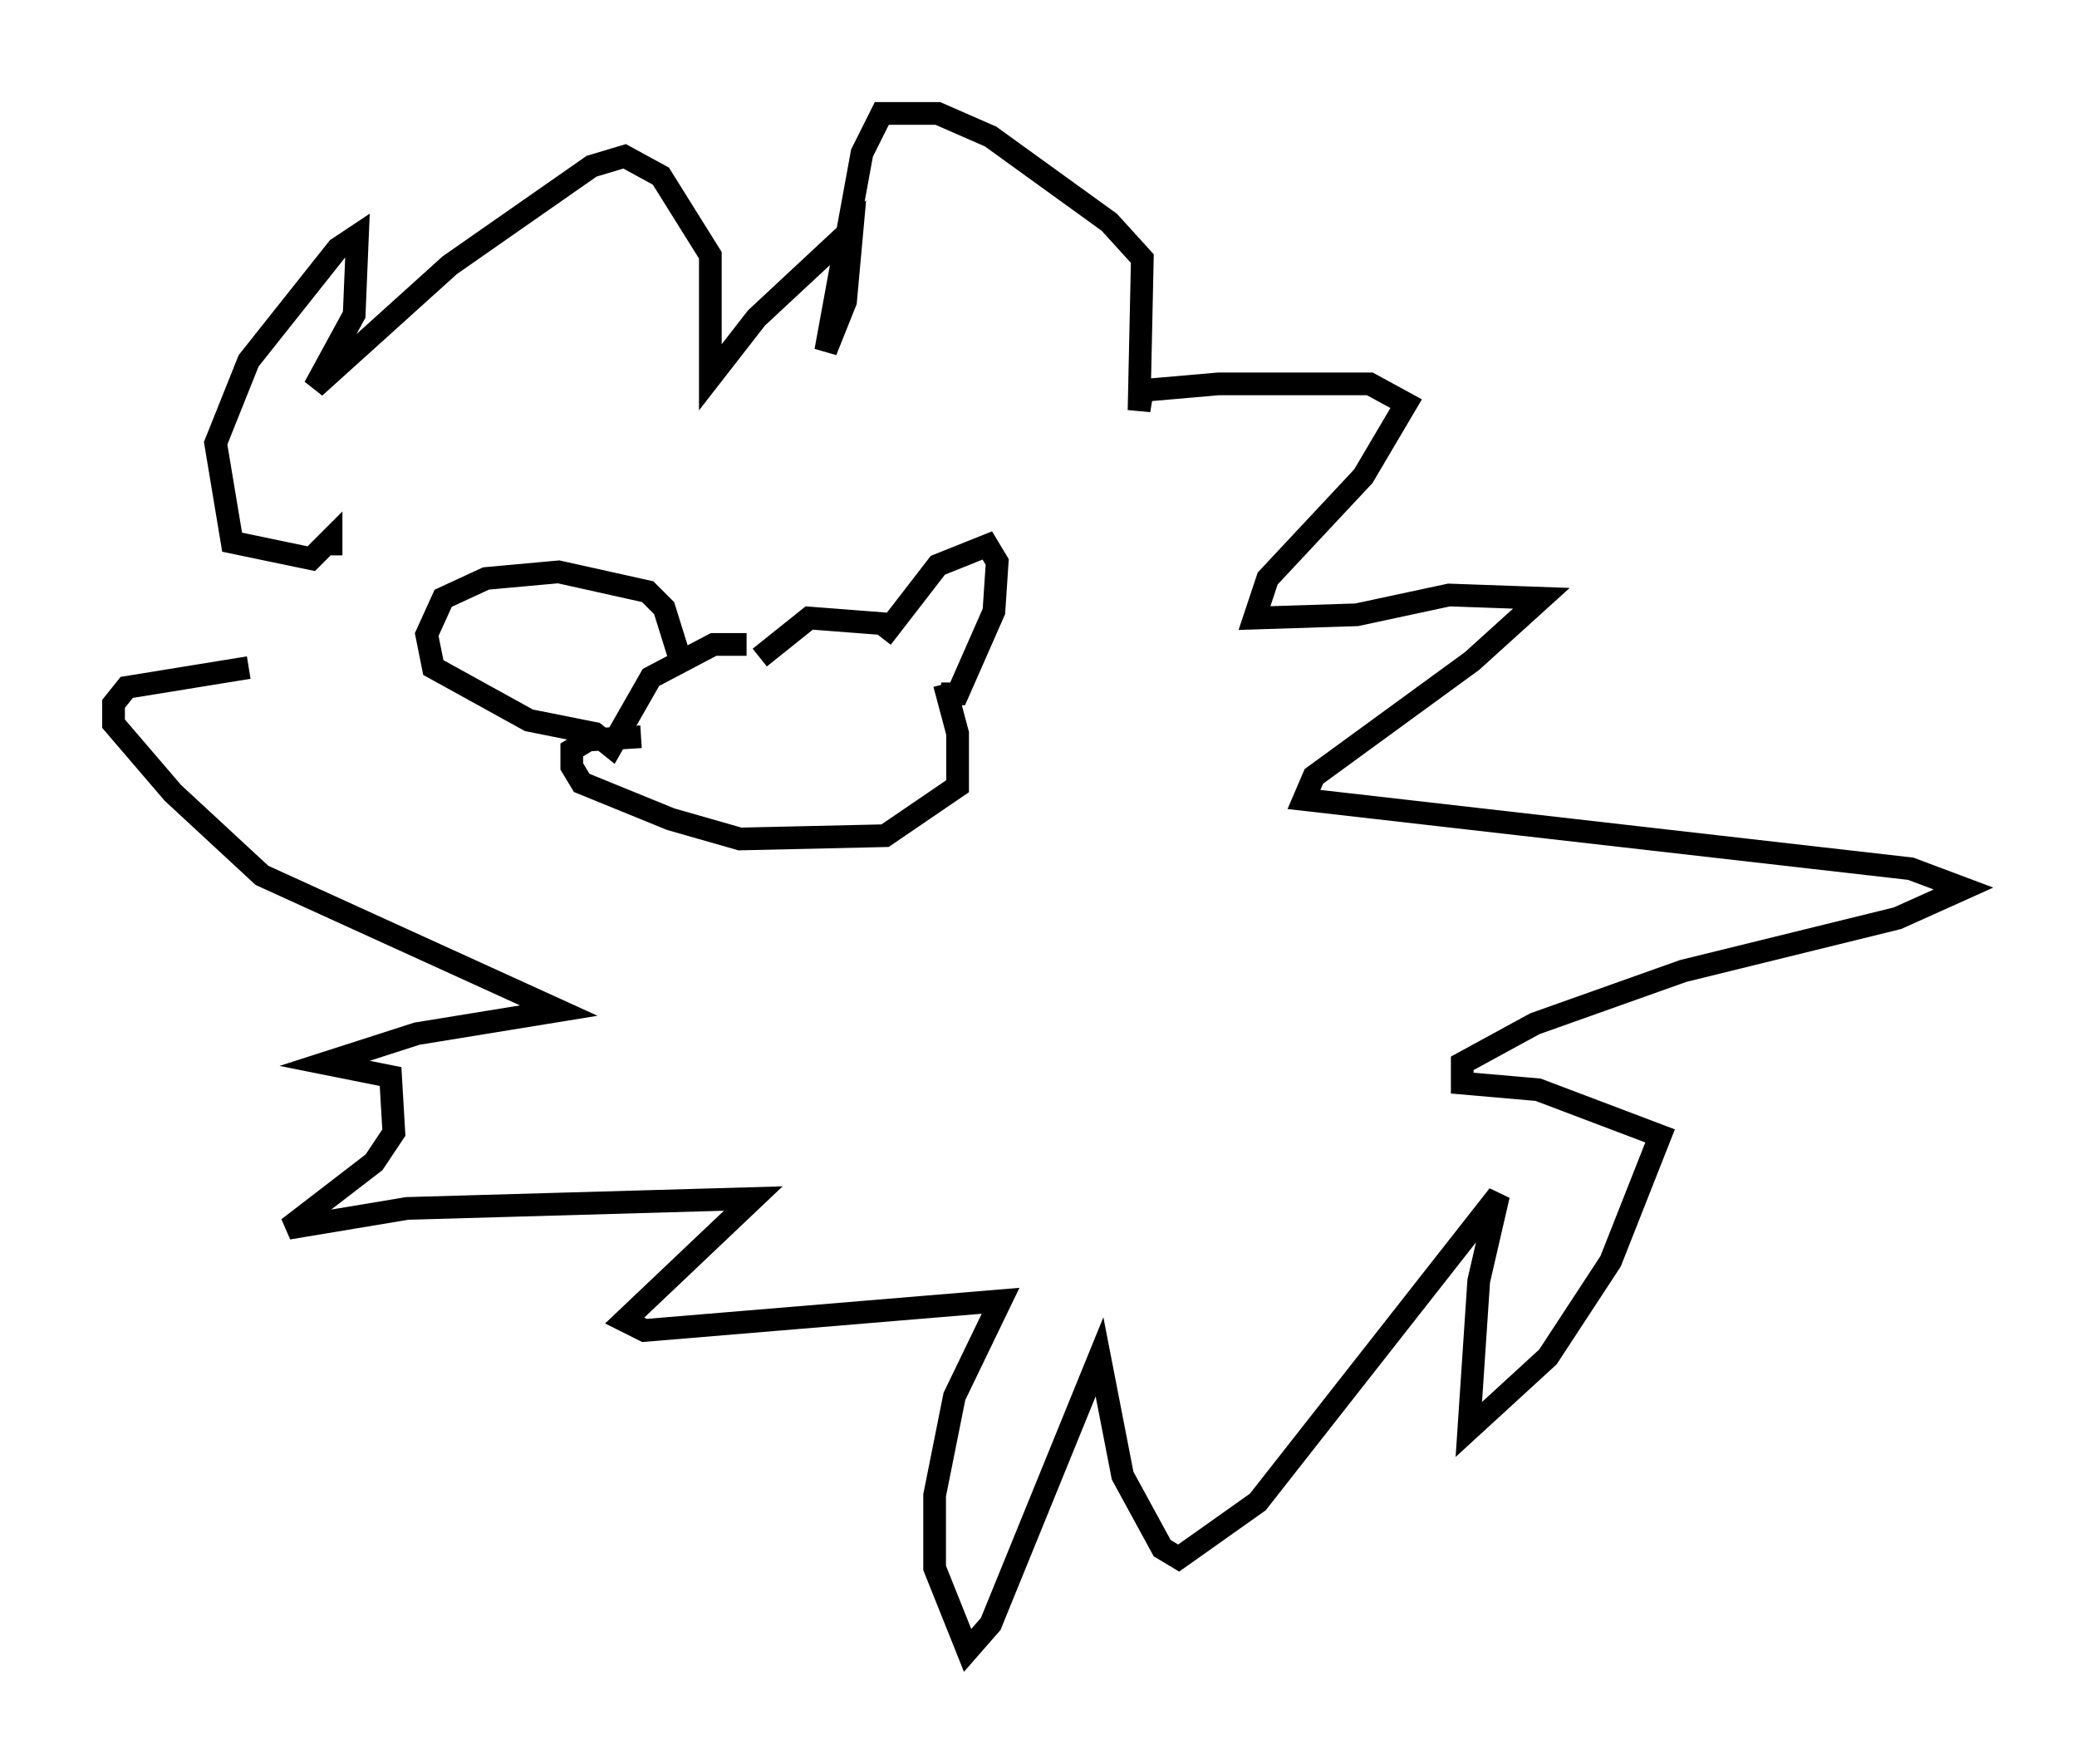 <?xml version="1.0" encoding="utf-8" ?>
<svg baseProfile="full" height="77.687" version="1.1" width="91.486" xmlns="http://www.w3.org/2000/svg" xmlns:ev="http://www.w3.org/2001/xml-events" xmlns:xlink="http://www.w3.org/1999/xlink"><defs /><rect fill="white" height="77.687" width="91.486" x="0" y="0" /><path d="M16.33, 29.257 m-5.374, 0.145 l-5.374, 0.872 -0.581, 0.726 l0.0, 0.872 2.615, 3.05 l3.922, 3.631 13.073, 5.955 l-6.246, 1.017 -4.067, 1.307 l2.905, 0.581 0.145, 2.469 l-0.872, 1.307 -3.777, 2.905 l5.229, -0.872 15.251, -0.436 l-5.665, 5.374 0.872, 0.436 l15.687, -1.307 -2.034, 4.212 l-0.872, 4.358 0.0, 3.196 l1.453, 3.631 1.017, -1.162 l4.793, -11.765 1.017, 5.229 l1.743, 3.196 0.726, 0.436 l3.486, -2.469 10.603, -13.508 l-0.872, 3.777 -0.436, 6.536 l3.486, -3.196 2.76, -4.212 l2.179, -5.52 -5.374, -2.034 l-3.341, -0.291 0.0, -0.872 l3.196, -1.743 6.536, -2.324 l9.441, -2.324 2.905, -1.307 l-2.324, -0.872 -26.726, -3.05 l0.436, -1.017 6.972, -5.084 l3.05, -2.76 -4.067, -0.145 l-4.067, 0.872 -4.503, 0.145 l0.581, -1.743 4.212, -4.503 l1.888, -3.196 -1.598, -0.872 l-6.682, 0.0 -3.341, 0.291 l-0.145, 0.872 0.145, -6.682 l-1.453, -1.598 -5.229, -3.777 l-2.324, -1.017 -2.469, 0.0 l-0.872, 1.743 -1.598, 8.715 l0.872, -2.179 0.291, -3.196 l-4.212, 3.922 -2.034, 2.615 l0.0, -5.374 -2.179, -3.486 l-1.598, -0.872 -1.453, 0.436 l-6.246, 4.358 -5.955, 5.374 l1.743, -3.196 0.145, -3.486 l-0.872, 0.581 -3.922, 4.939 l-1.453, 3.631 0.726, 4.358 l3.486, 0.726 0.872, -0.872 l0.0, 0.726 m15.397, 4.648 l-0.726, -2.324 -0.726, -0.726 l-3.922, -0.872 -3.196, 0.291 l-1.888, 0.872 -0.726, 1.598 l0.291, 1.453 4.212, 2.324 l2.905, 0.581 0.726, 0.581 l1.743, -3.05 2.76, -1.453 l1.453, 0.0 m5.955, -0.291 l2.469, -3.196 2.179, -0.872 l0.436, 0.726 -0.145, 2.179 l-1.598, 3.631 -0.726, 0.0 m-2.034, -3.05 l-3.777, -0.291 -2.179, 1.743 m8.134, 1.162 l0.581, 2.179 0.0, 2.324 l-3.196, 2.179 -6.391, 0.145 l-3.05, -0.872 -3.922, -1.598 l-0.436, -0.726 0.0, -0.726 l0.726, -0.436 2.324, -0.145 m2.324, -1.888 l0.0, 0.0 m0.145, 0.726 l0.0, 0.0 " fill="none" stroke="black" stroke-width="1" /></svg>